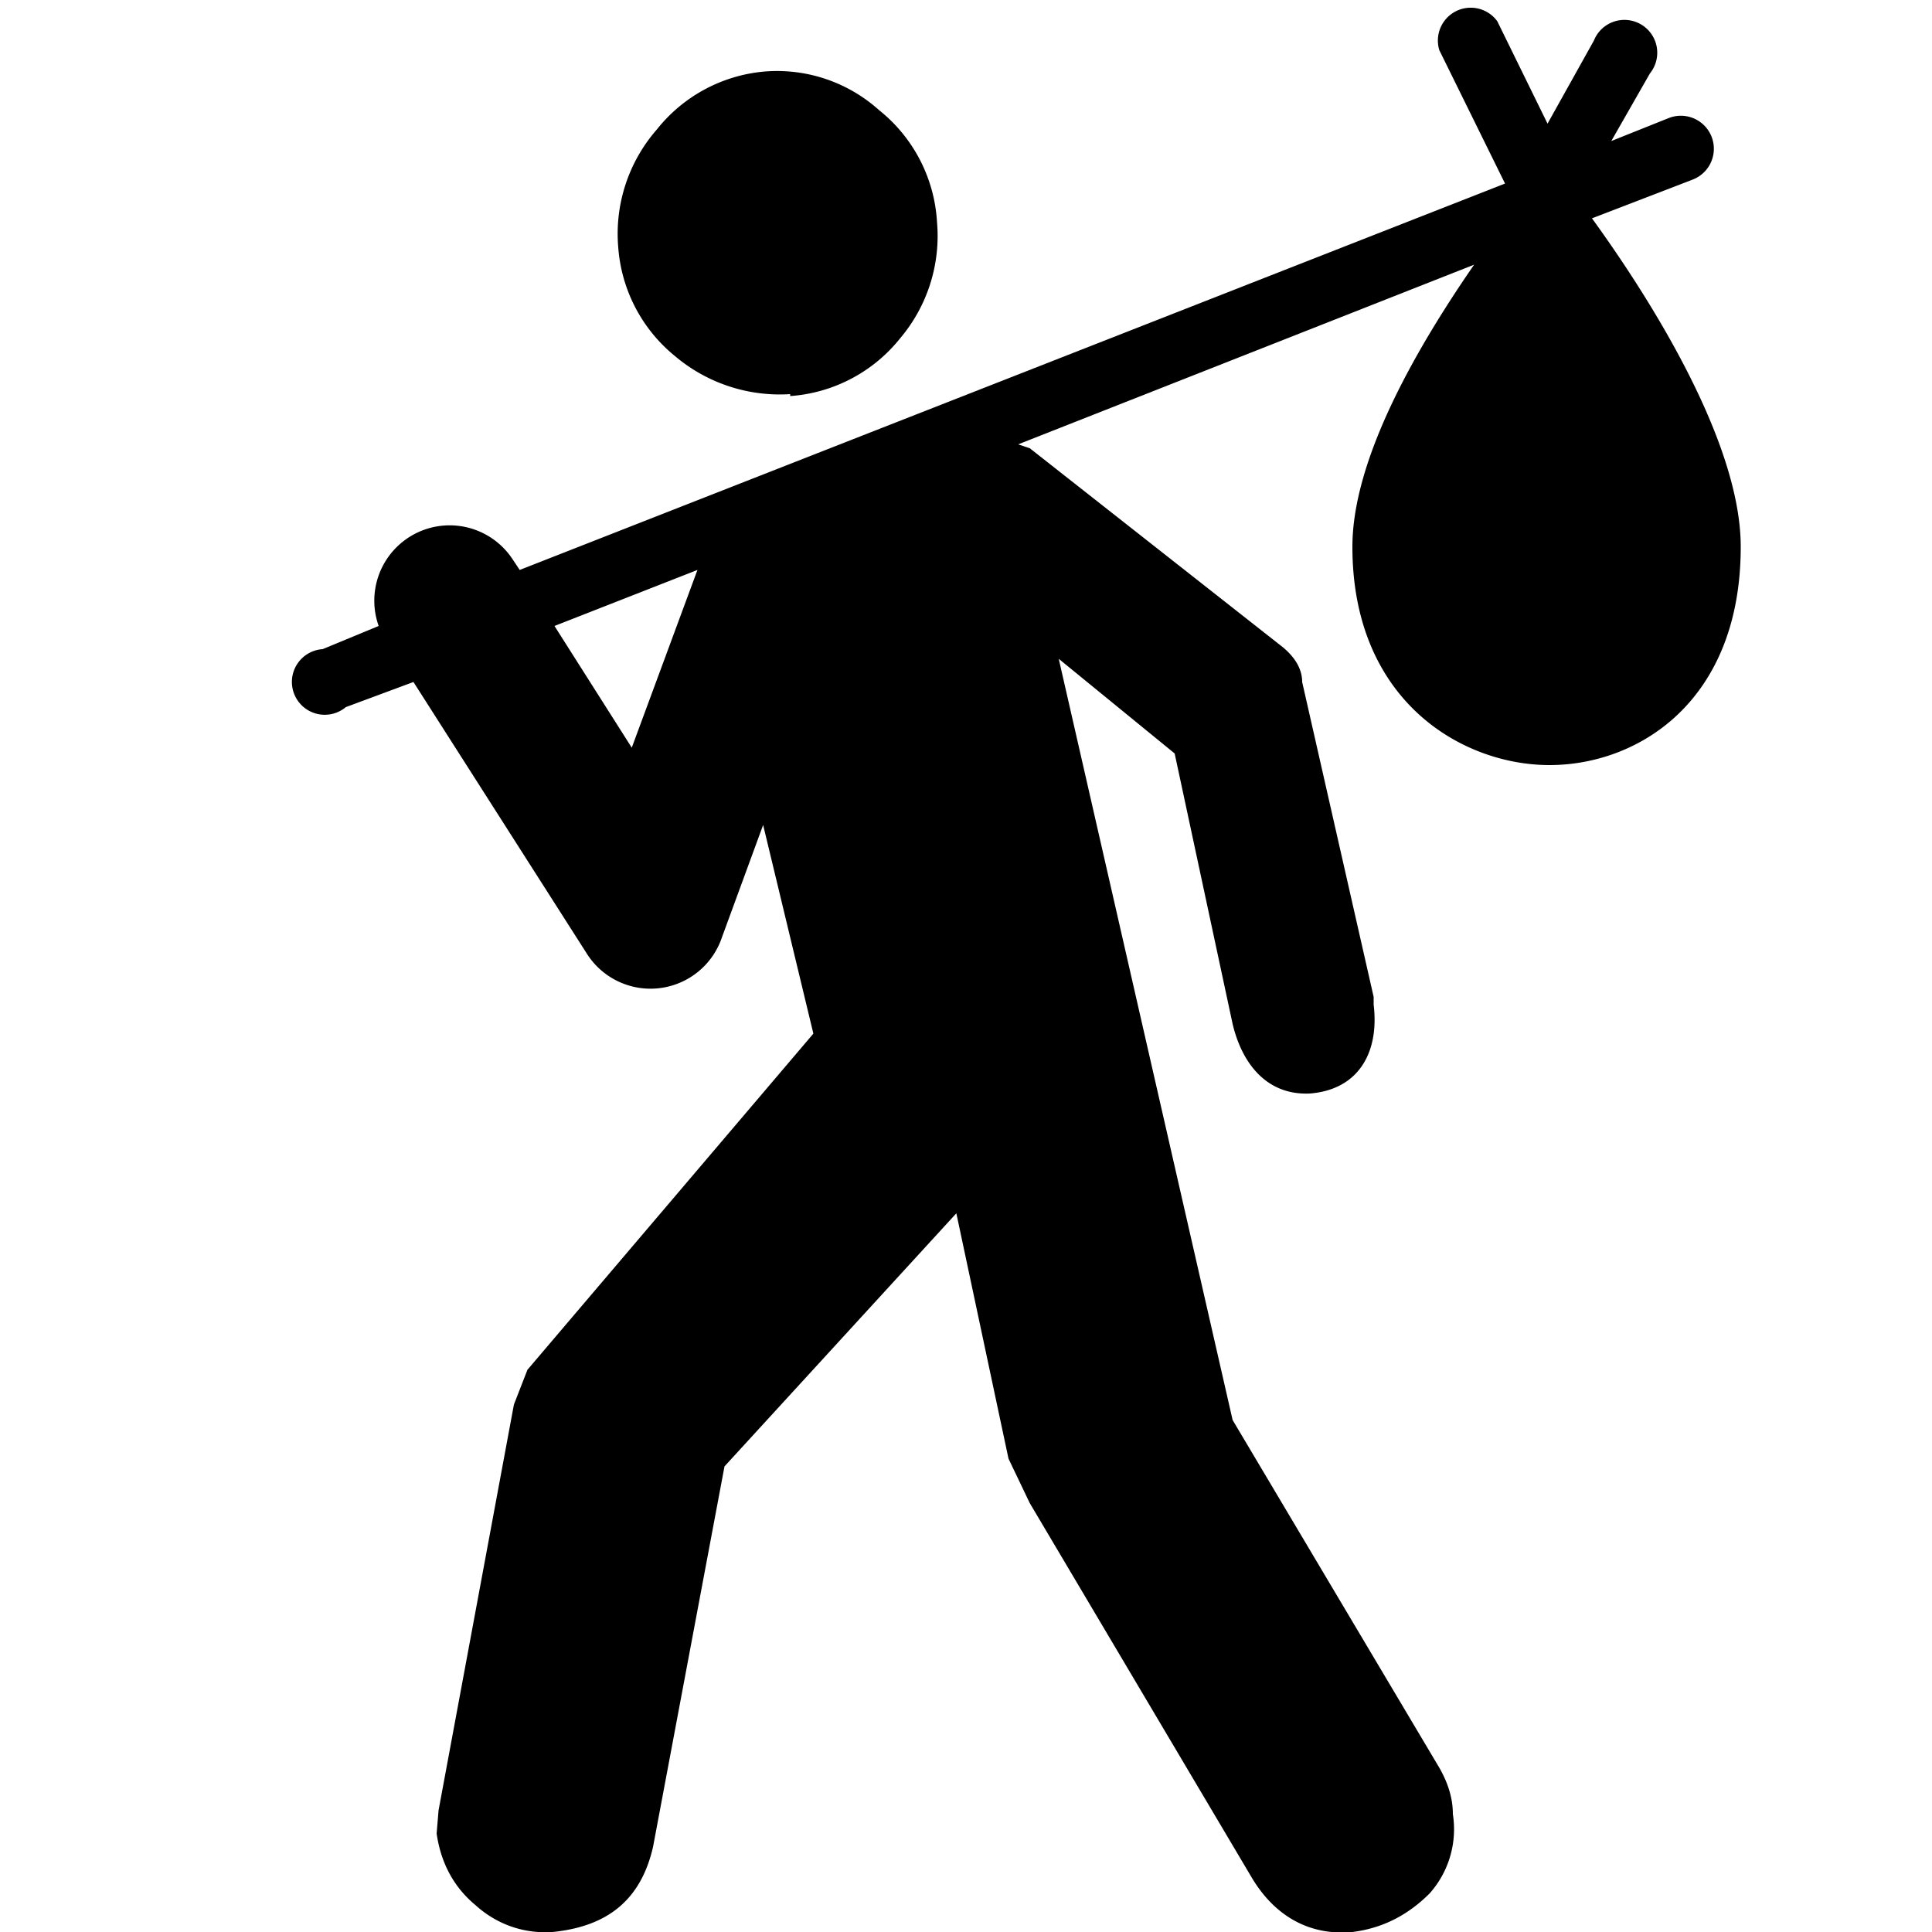 <svg xmlns="http://www.w3.org/2000/svg" viewBox="-346 256 100 100">
  <path d="M-305.1 276.5a8 8 0 0 0 5.7-3 8.2 8.2 0 0 0 1.9-6 8 8 0 0 0-3-5.8 7.9 7.9 0 0 0-5.9-2 8 8 0 0 0-5.6 3 8.2 8.2 0 0 0-2 6.1 8 8 0 0 0 2.9 5.6 8.4 8.4 0 0 0 6 2z"/>
  <path d="M-263.6 267.3l5.2-2a1.7 1.7 0 1 0-1.2-3.2l-3 1.2 2-3.5a1.7 1.7 0 1 0-2.9-1.7l-2.4 4.3-2.6-5.3a1.7 1.7 0 0 0-3 1.5l3.4 6.9-51 20-.4-.6a3.9 3.9 0 0 0-6.9 3.5l-2.9 1.2a1.7 1.7 0 1 0 1.2 3l3.5-1.3 9 14.1a3.9 3.9 0 0 0 6.9-.7l2.2-6 2.6 10.8-14.8 17.4-.7 1.8-3.9 21-.1 1.2c.2 1.4.8 2.7 2 3.7 1.1 1 2.5 1.5 4 1.4 3-.3 4.6-1.8 5.2-4.4l3.7-19.7 12-13.1 2.7 12.7 1.1 2.3 11.5 19.4c1.2 2 3 3 5.2 2.8 1.6-.2 2.9-.9 4-2a5 5 0 0 0 1.2-4.1c0-.9-.3-1.7-.7-2.4l-10.7-18-9-39.4 6 4.9 3 14c.5 2.1 1.8 3.7 4 3.6 2.5-.2 3.6-2.1 3.3-4.6v-.4l-3.7-16.3c0-.7-.4-1.3-1-1.8l-13.1-10.3-.6-.2 23.6-9.3c-2.9 4.2-6.3 10-6.3 14.6 0 8 5.7 11.3 10.2 11.3 4.6 0 9.9-3.3 9.9-11.3 0-5.5-4.8-13-7.7-17zm-49.7 27.4l-4-6.3 7.4-2.9-3.4 9.2z"/>
</svg>

